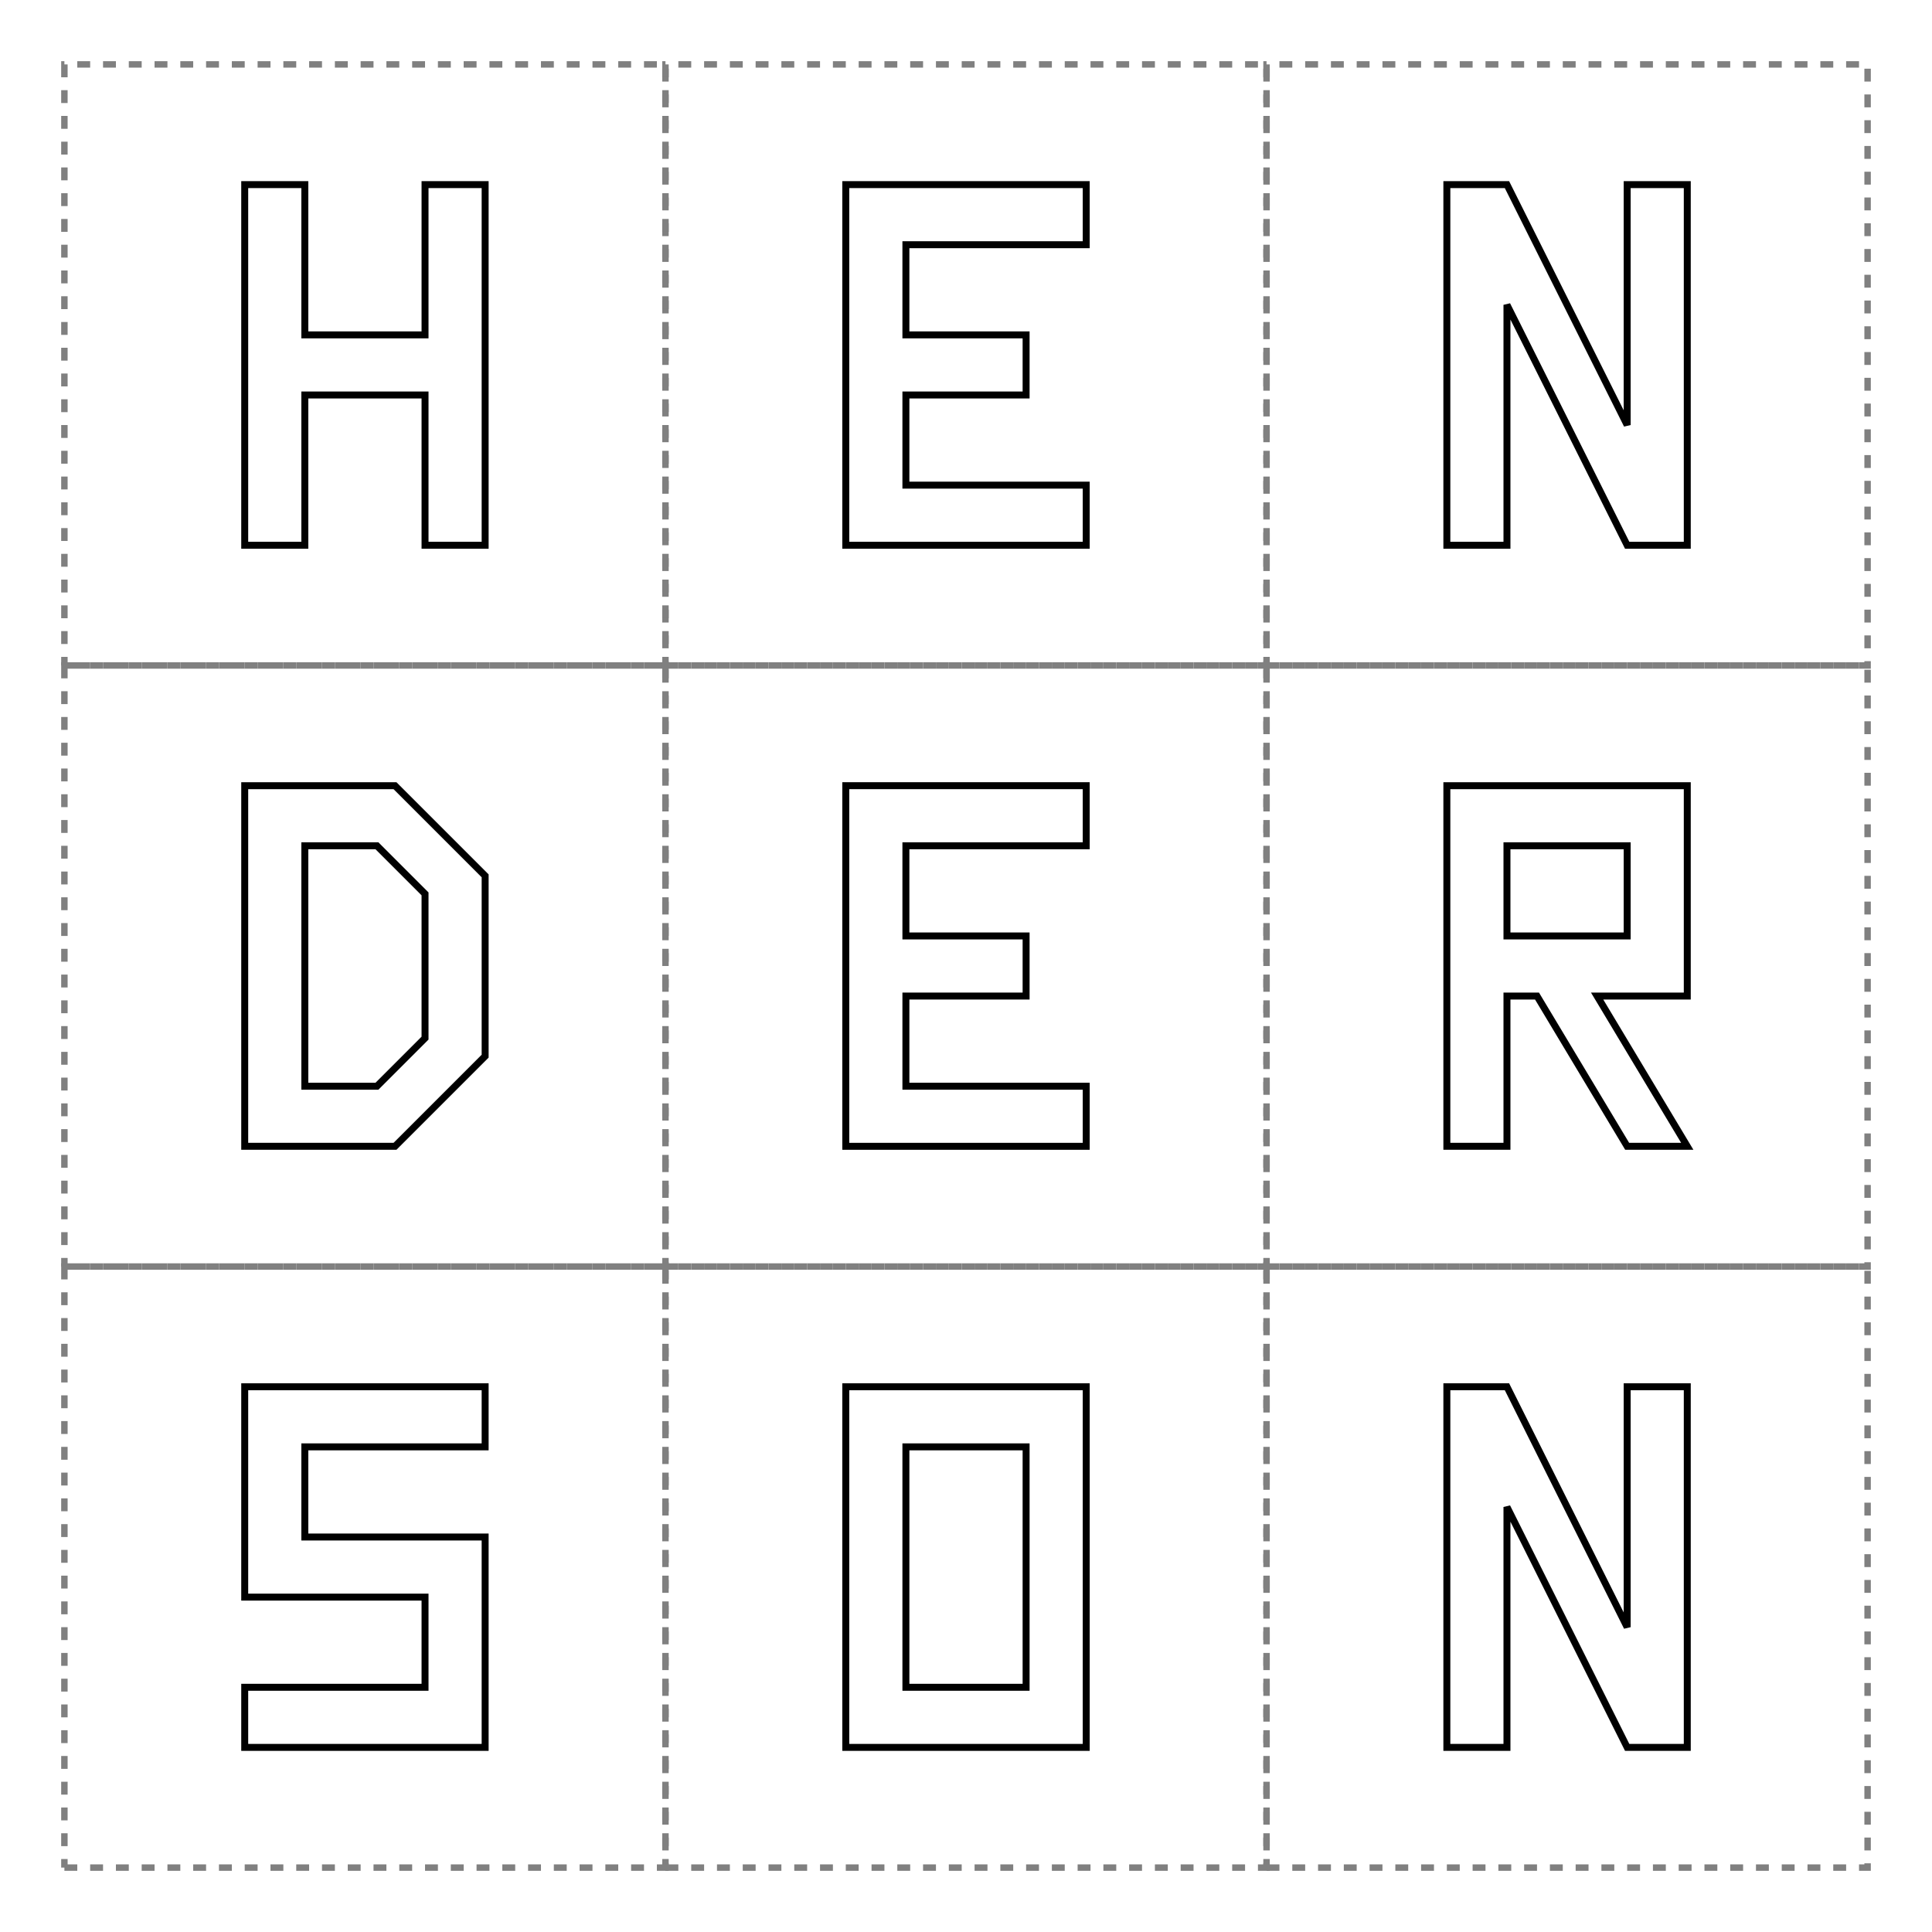 <svg version="1.1" xmlns="http://www.w3.org/2000/svg" viewBox="0 0 300 300" x="-3px" y="0px" width="303" height="303" style="background-color:white"><polygon stroke="Black" stroke-width="1.08" fill="None" points="38,84.667 47.333,84.667 47.333,61.333 66,61.333 66,84.667 75.333,84.667 75.333,28.667 66,28.667 66,52 47.333,52 47.333,28.667 38,28.667"></polygon><polygon stroke="Black" stroke-width="1.08" fill="None" points="131.333,84.667 168.667,84.667 168.667,75.333 140.667,75.333 140.667,61.333 159.333,61.333 159.333,52 140.667,52 140.667,38 168.667,38 168.667,28.667 131.333,28.667"></polygon><polygon stroke="Black" stroke-width="1.08" fill="None" points="224.667,84.667 234,84.667 234,47.333 252.667,84.667 262,84.667 262,28.667 252.667,28.667 252.667,66 234,28.667 224.667,28.667"></polygon><polygon stroke="Black" stroke-width="1.08" fill="None" points="38,178 61.333,178 75.333,164 75.333,136 61.333,122 38,122"></polygon><polygon stroke="Black" stroke-width="1.08" fill="None" points="47.333,168.667 58.533,168.667 66,161.2 66,138.8 58.533,131.333 47.333,131.333"></polygon><polygon stroke="Black" stroke-width="1.08" fill="None" points="131.333,178 168.667,178 168.667,168.667 140.667,168.667 140.667,154.667 159.333,154.667 159.333,145.333 140.667,145.333 140.667,131.333 168.667,131.333 168.667,122 131.333,122"></polygon><polygon stroke="Black" stroke-width="1.08" fill="None" points="224.667,178 234,178 234,154.667 238.667,154.667 252.667,178 262,178 248,154.667 262,154.667 262,122 224.667,122"></polygon><polygon stroke="Black" stroke-width="1.08" fill="None" points="234,145.333 252.667,145.333 252.667,131.333 234,131.333"></polygon><polygon stroke="Black" stroke-width="1.08" fill="None" points="38,271.333 75.333,271.333 75.333,238.667 47.333,238.667 47.333,224.667 75.333,224.667 75.333,215.333 38,215.333 38,248 66,248 66,262 38,262"></polygon><polygon stroke="Black" stroke-width="1.08" fill="None" points="131.333,271.333 168.667,271.333 168.667,215.333 131.333,215.333"></polygon><polygon stroke="Black" stroke-width="1.08" fill="None" points="140.667,262 159.333,262 159.333,224.667 140.667,224.667"></polygon><polygon stroke="Black" stroke-width="1.08" fill="None" points="224.667,271.333 234,271.333 234,234 252.667,271.333 262,271.333 262,215.333 252.667,215.333 252.667,252.667 234,215.333 224.667,215.333"></polygon><polyline stroke="Grey" stroke-width="1" stroke-dasharray="2,2" fill="None" points="10,290 103.333,290 103.333,196.667 10,196.667 10,290"></polyline><polyline stroke="Grey" stroke-width="1" stroke-dasharray="2,2" fill="None" points="10,196.667 103.333,196.667 103.333,103.333 10,103.333 10,196.667"></polyline><polyline stroke="Grey" stroke-width="1" stroke-dasharray="2,2" fill="None" points="10,103.333 103.333,103.333 103.333,10 10,10 10,103.333"></polyline><polyline stroke="Grey" stroke-width="1" stroke-dasharray="2,2" fill="None" points="103.333,290 196.667,290 196.667,196.667 103.333,196.667 103.333,290"></polyline><polyline stroke="Grey" stroke-width="1" stroke-dasharray="2,2" fill="None" points="103.333,196.667 196.667,196.667 196.667,103.333 103.333,103.333 103.333,196.667"></polyline><polyline stroke="Grey" stroke-width="1" stroke-dasharray="2,2" fill="None" points="103.333,103.333 196.667,103.333 196.667,10 103.333,10 103.333,103.333"></polyline><polyline stroke="Grey" stroke-width="1" stroke-dasharray="2,2" fill="None" points="196.667,290 290,290 290,196.667 196.667,196.667 196.667,290"></polyline><polyline stroke="Grey" stroke-width="1" stroke-dasharray="2,2" fill="None" points="196.667,196.667 290,196.667 290,103.333 196.667,103.333 196.667,196.667"></polyline><polyline stroke="Grey" stroke-width="1" stroke-dasharray="2,2" fill="None" points="196.667,103.333 290,103.333 290,10 196.667,10 196.667,103.333"></polyline></svg>